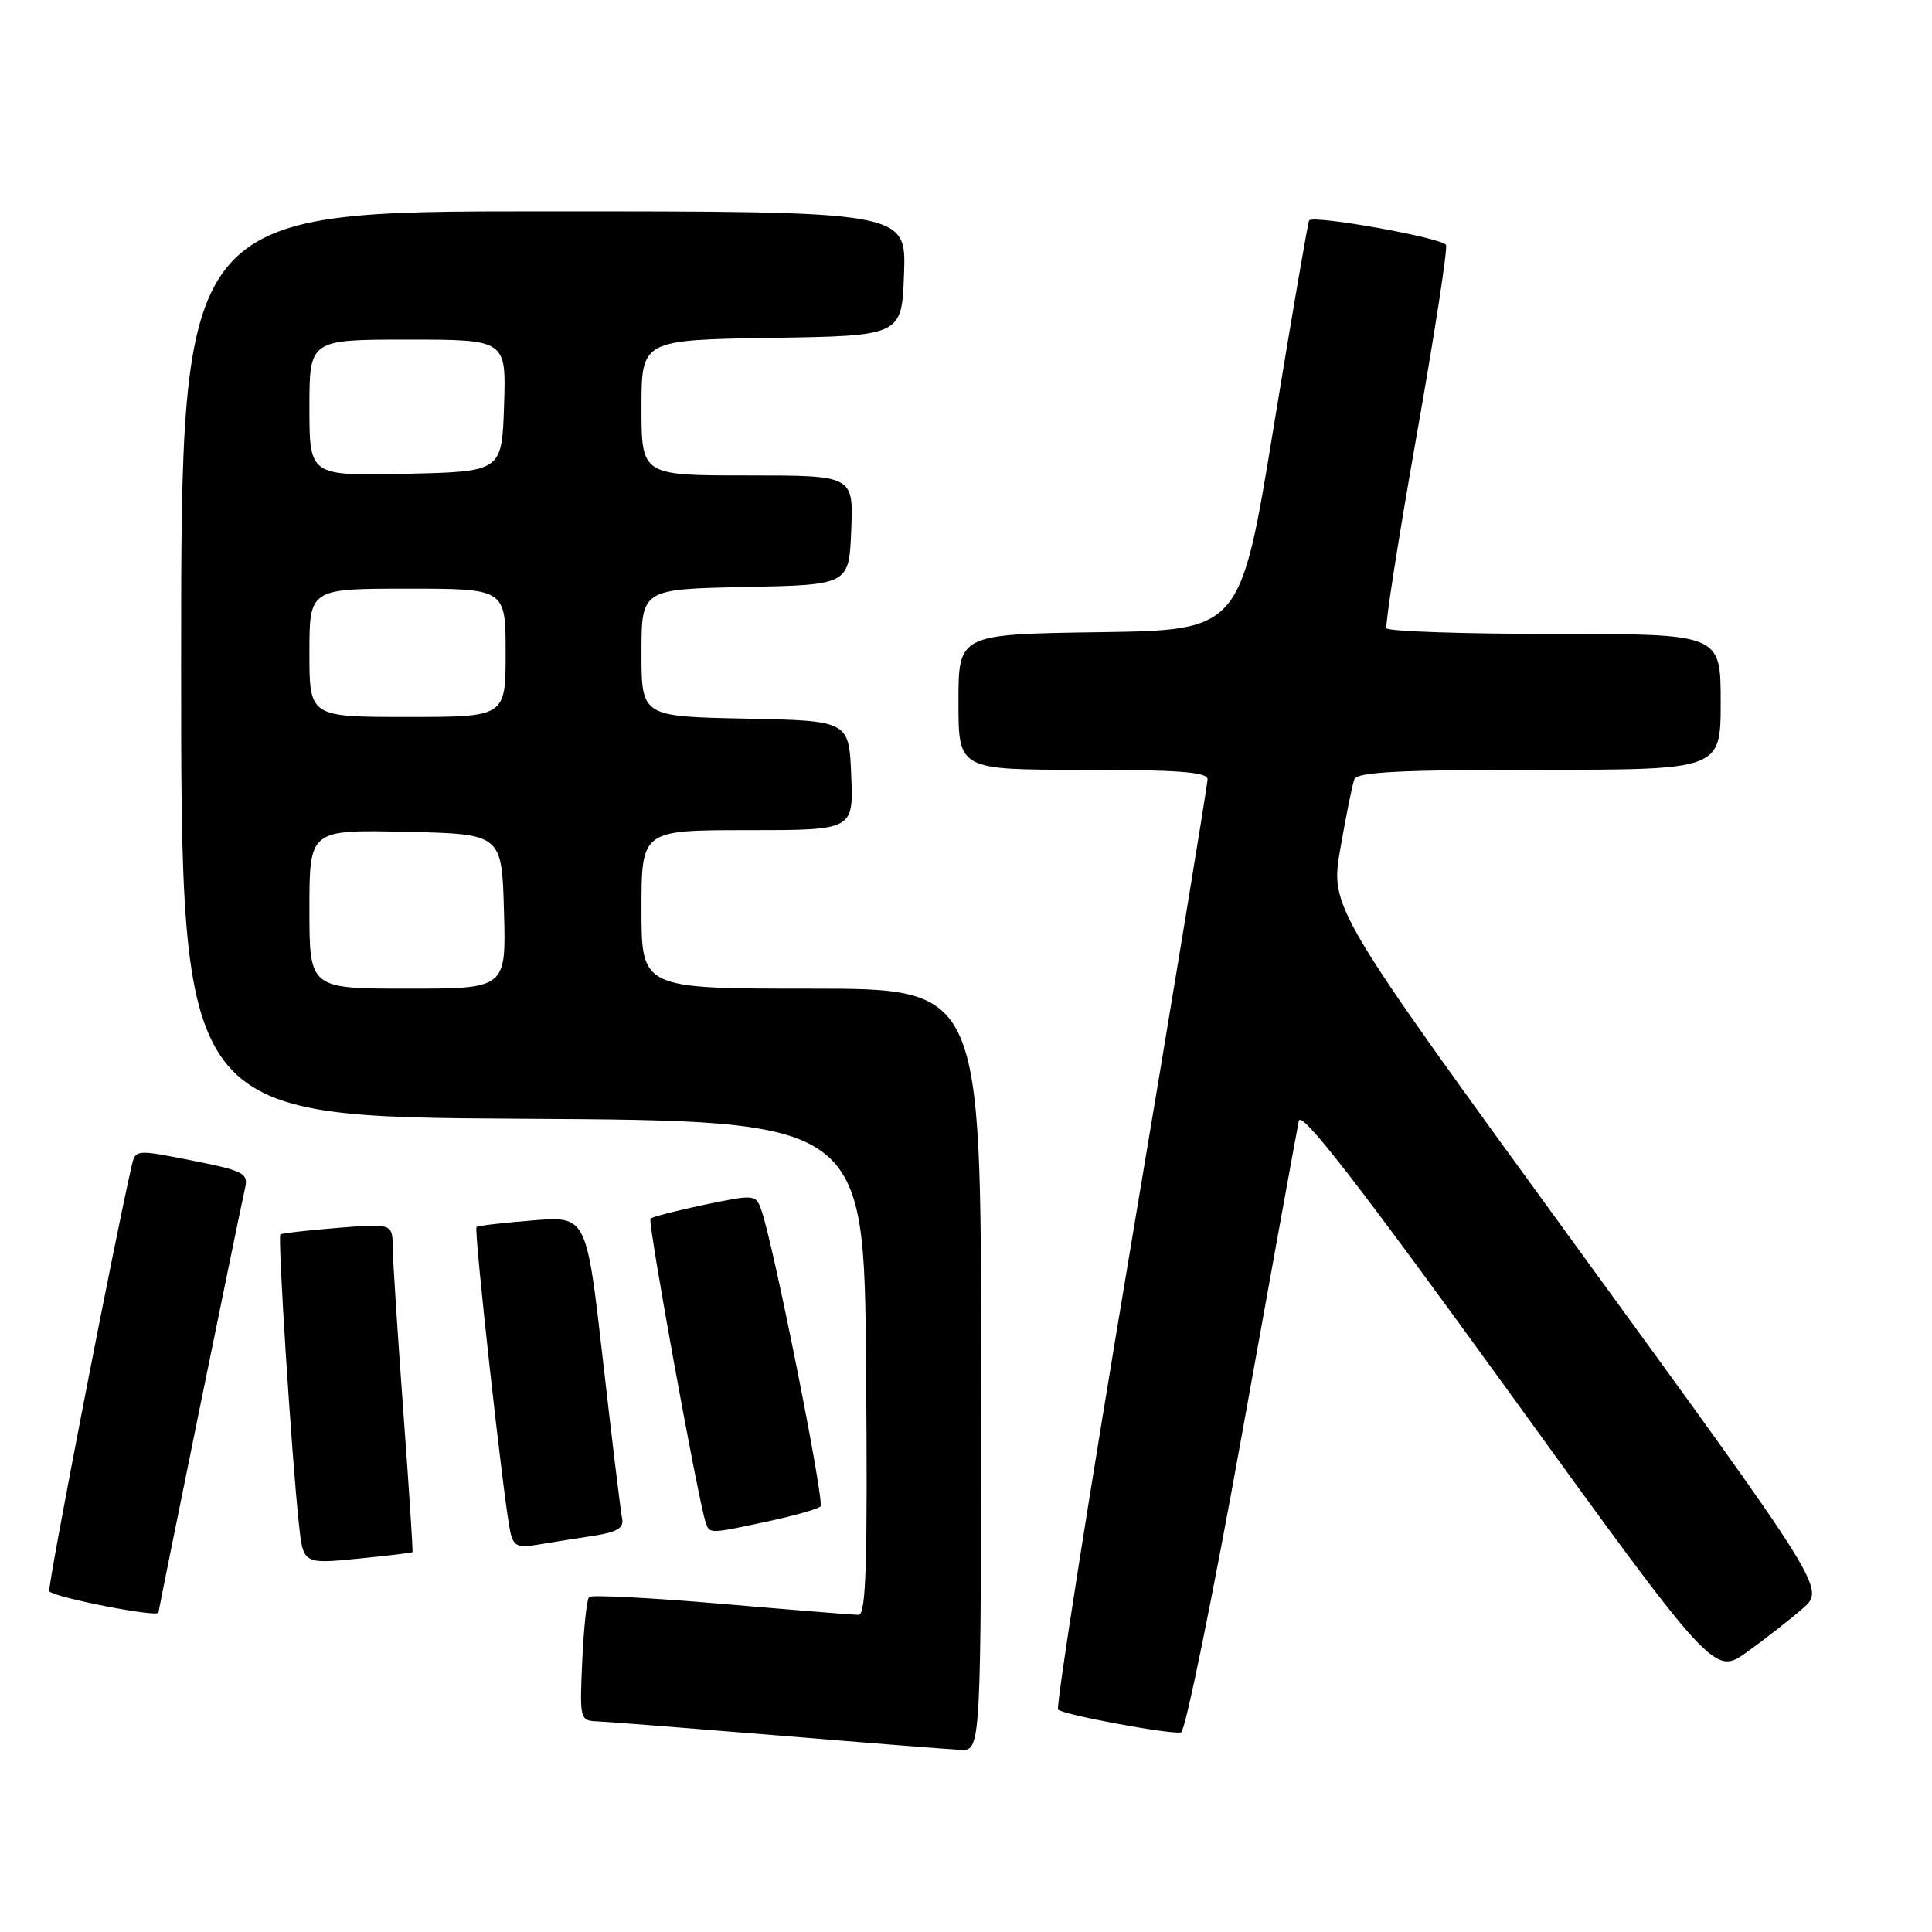 <?xml version="1.0" encoding="UTF-8" standalone="no"?>
<!DOCTYPE svg PUBLIC "-//W3C//DTD SVG 1.1//EN" "http://www.w3.org/Graphics/SVG/1.1/DTD/svg11.dtd" >
<svg xmlns="http://www.w3.org/2000/svg" xmlns:xlink="http://www.w3.org/1999/xlink" version="1.1" viewBox="0 0 256 256">
 <g >
 <path fill="currentColor"
d=" M 130.00 181.50 C 130.00 131.00 130.00 131.00 107.50 131.00 C 85.00 131.00 85.00 131.00 85.00 120.50 C 85.00 110.00 85.00 110.00 99.04 110.00 C 113.09 110.00 113.09 110.00 112.79 102.75 C 112.50 95.50 112.50 95.50 98.75 95.22 C 85.00 94.94 85.00 94.94 85.00 86.50 C 85.00 78.06 85.00 78.06 98.75 77.78 C 112.50 77.50 112.50 77.50 112.79 70.25 C 113.09 63.00 113.09 63.00 99.04 63.00 C 85.00 63.00 85.00 63.00 85.00 54.02 C 85.00 45.05 85.00 45.05 102.25 44.77 C 119.50 44.50 119.50 44.50 119.79 36.25 C 120.08 28.00 120.08 28.00 72.04 28.00 C 24.00 28.00 24.00 28.00 24.00 87.99 C 24.00 147.98 24.00 147.98 69.25 148.24 C 114.50 148.50 114.50 148.50 114.76 181.25 C 114.97 207.12 114.76 214.00 113.76 213.98 C 113.07 213.97 104.87 213.31 95.55 212.51 C 86.23 211.71 78.36 211.31 78.06 211.61 C 77.75 211.91 77.35 215.72 77.15 220.08 C 76.80 227.81 76.84 228.00 79.14 228.09 C 80.44 228.14 91.17 228.98 103.00 229.95 C 114.83 230.93 125.74 231.79 127.25 231.86 C 130.00 232.00 130.00 232.00 130.00 181.50 Z  M 164.59 189.92 C 168.49 168.24 171.87 149.61 172.10 148.52 C 172.41 147.08 179.94 156.79 199.83 184.28 C 227.14 222.03 227.14 222.03 231.50 218.89 C 233.90 217.17 237.22 214.57 238.87 213.13 C 241.87 210.50 241.87 210.50 209.05 165.40 C 176.24 120.29 176.24 120.29 177.61 112.40 C 178.36 108.05 179.20 103.94 179.46 103.25 C 179.82 102.30 185.67 102.00 203.97 102.00 C 228.00 102.00 228.00 102.00 228.00 93.00 C 228.00 84.00 228.00 84.00 206.06 84.00 C 193.99 84.00 183.94 83.66 183.72 83.25 C 183.51 82.84 185.28 71.47 187.66 58.00 C 190.05 44.52 191.82 33.04 191.61 32.47 C 191.27 31.55 174.18 28.47 173.47 29.20 C 173.32 29.37 171.21 41.65 168.78 56.50 C 164.37 83.50 164.37 83.50 145.69 83.77 C 127.00 84.04 127.00 84.04 127.00 93.02 C 127.00 102.00 127.00 102.00 143.50 102.00 C 156.03 102.00 160.00 102.30 160.01 103.25 C 160.01 103.94 155.43 131.83 149.82 165.23 C 144.22 198.64 139.89 226.22 140.20 226.53 C 140.89 227.22 155.11 229.86 156.50 229.55 C 157.05 229.43 160.69 211.60 164.59 189.92 Z  M 21.00 213.67 C 21.00 213.28 31.77 160.48 32.48 157.39 C 32.92 155.47 32.27 155.13 25.47 153.78 C 18.07 152.31 17.96 152.31 17.47 154.39 C 15.27 163.81 6.21 210.54 6.53 210.86 C 7.39 211.72 21.00 214.37 21.00 213.67 Z  M 54.65 205.67 C 54.74 205.57 54.19 197.18 53.44 187.00 C 52.69 176.82 52.06 167.06 52.04 165.31 C 52.00 162.12 52.00 162.12 44.75 162.70 C 40.76 163.02 37.34 163.41 37.15 163.57 C 36.78 163.88 38.62 192.67 39.60 201.87 C 40.17 207.24 40.17 207.24 47.34 206.54 C 51.28 206.15 54.57 205.76 54.65 205.67 Z  M 78.64 203.50 C 81.81 203.01 82.70 202.47 82.43 201.18 C 82.24 200.26 81.10 190.87 79.90 180.32 C 77.72 161.14 77.72 161.14 70.61 161.71 C 66.70 162.02 63.34 162.41 63.14 162.58 C 62.76 162.90 66.73 198.78 67.59 202.85 C 68.02 204.88 68.53 205.13 71.29 204.67 C 73.06 204.37 76.36 203.85 78.64 203.50 Z  M 101.80 201.58 C 105.27 200.83 108.38 199.95 108.72 199.61 C 109.30 199.03 102.48 164.82 100.89 160.36 C 100.15 158.26 100.00 158.25 93.37 159.63 C 89.66 160.41 86.42 161.24 86.19 161.48 C 85.79 161.88 92.52 198.87 93.51 201.75 C 94.03 203.26 93.95 203.26 101.80 201.58 Z  M 41.00 120.47 C 41.00 109.94 41.00 109.94 53.75 110.22 C 66.50 110.50 66.50 110.50 66.78 120.75 C 67.07 131.00 67.07 131.00 54.03 131.00 C 41.00 131.00 41.00 131.00 41.00 120.47 Z  M 41.00 86.50 C 41.00 78.00 41.00 78.00 54.00 78.00 C 67.00 78.00 67.00 78.00 67.00 86.50 C 67.00 95.00 67.00 95.00 54.00 95.00 C 41.00 95.00 41.00 95.00 41.00 86.50 Z  M 41.00 54.03 C 41.00 45.00 41.00 45.00 54.04 45.00 C 67.08 45.00 67.08 45.00 66.79 53.75 C 66.50 62.50 66.50 62.50 53.75 62.78 C 41.00 63.06 41.00 63.06 41.00 54.03 Z "/>
</g>
</svg>